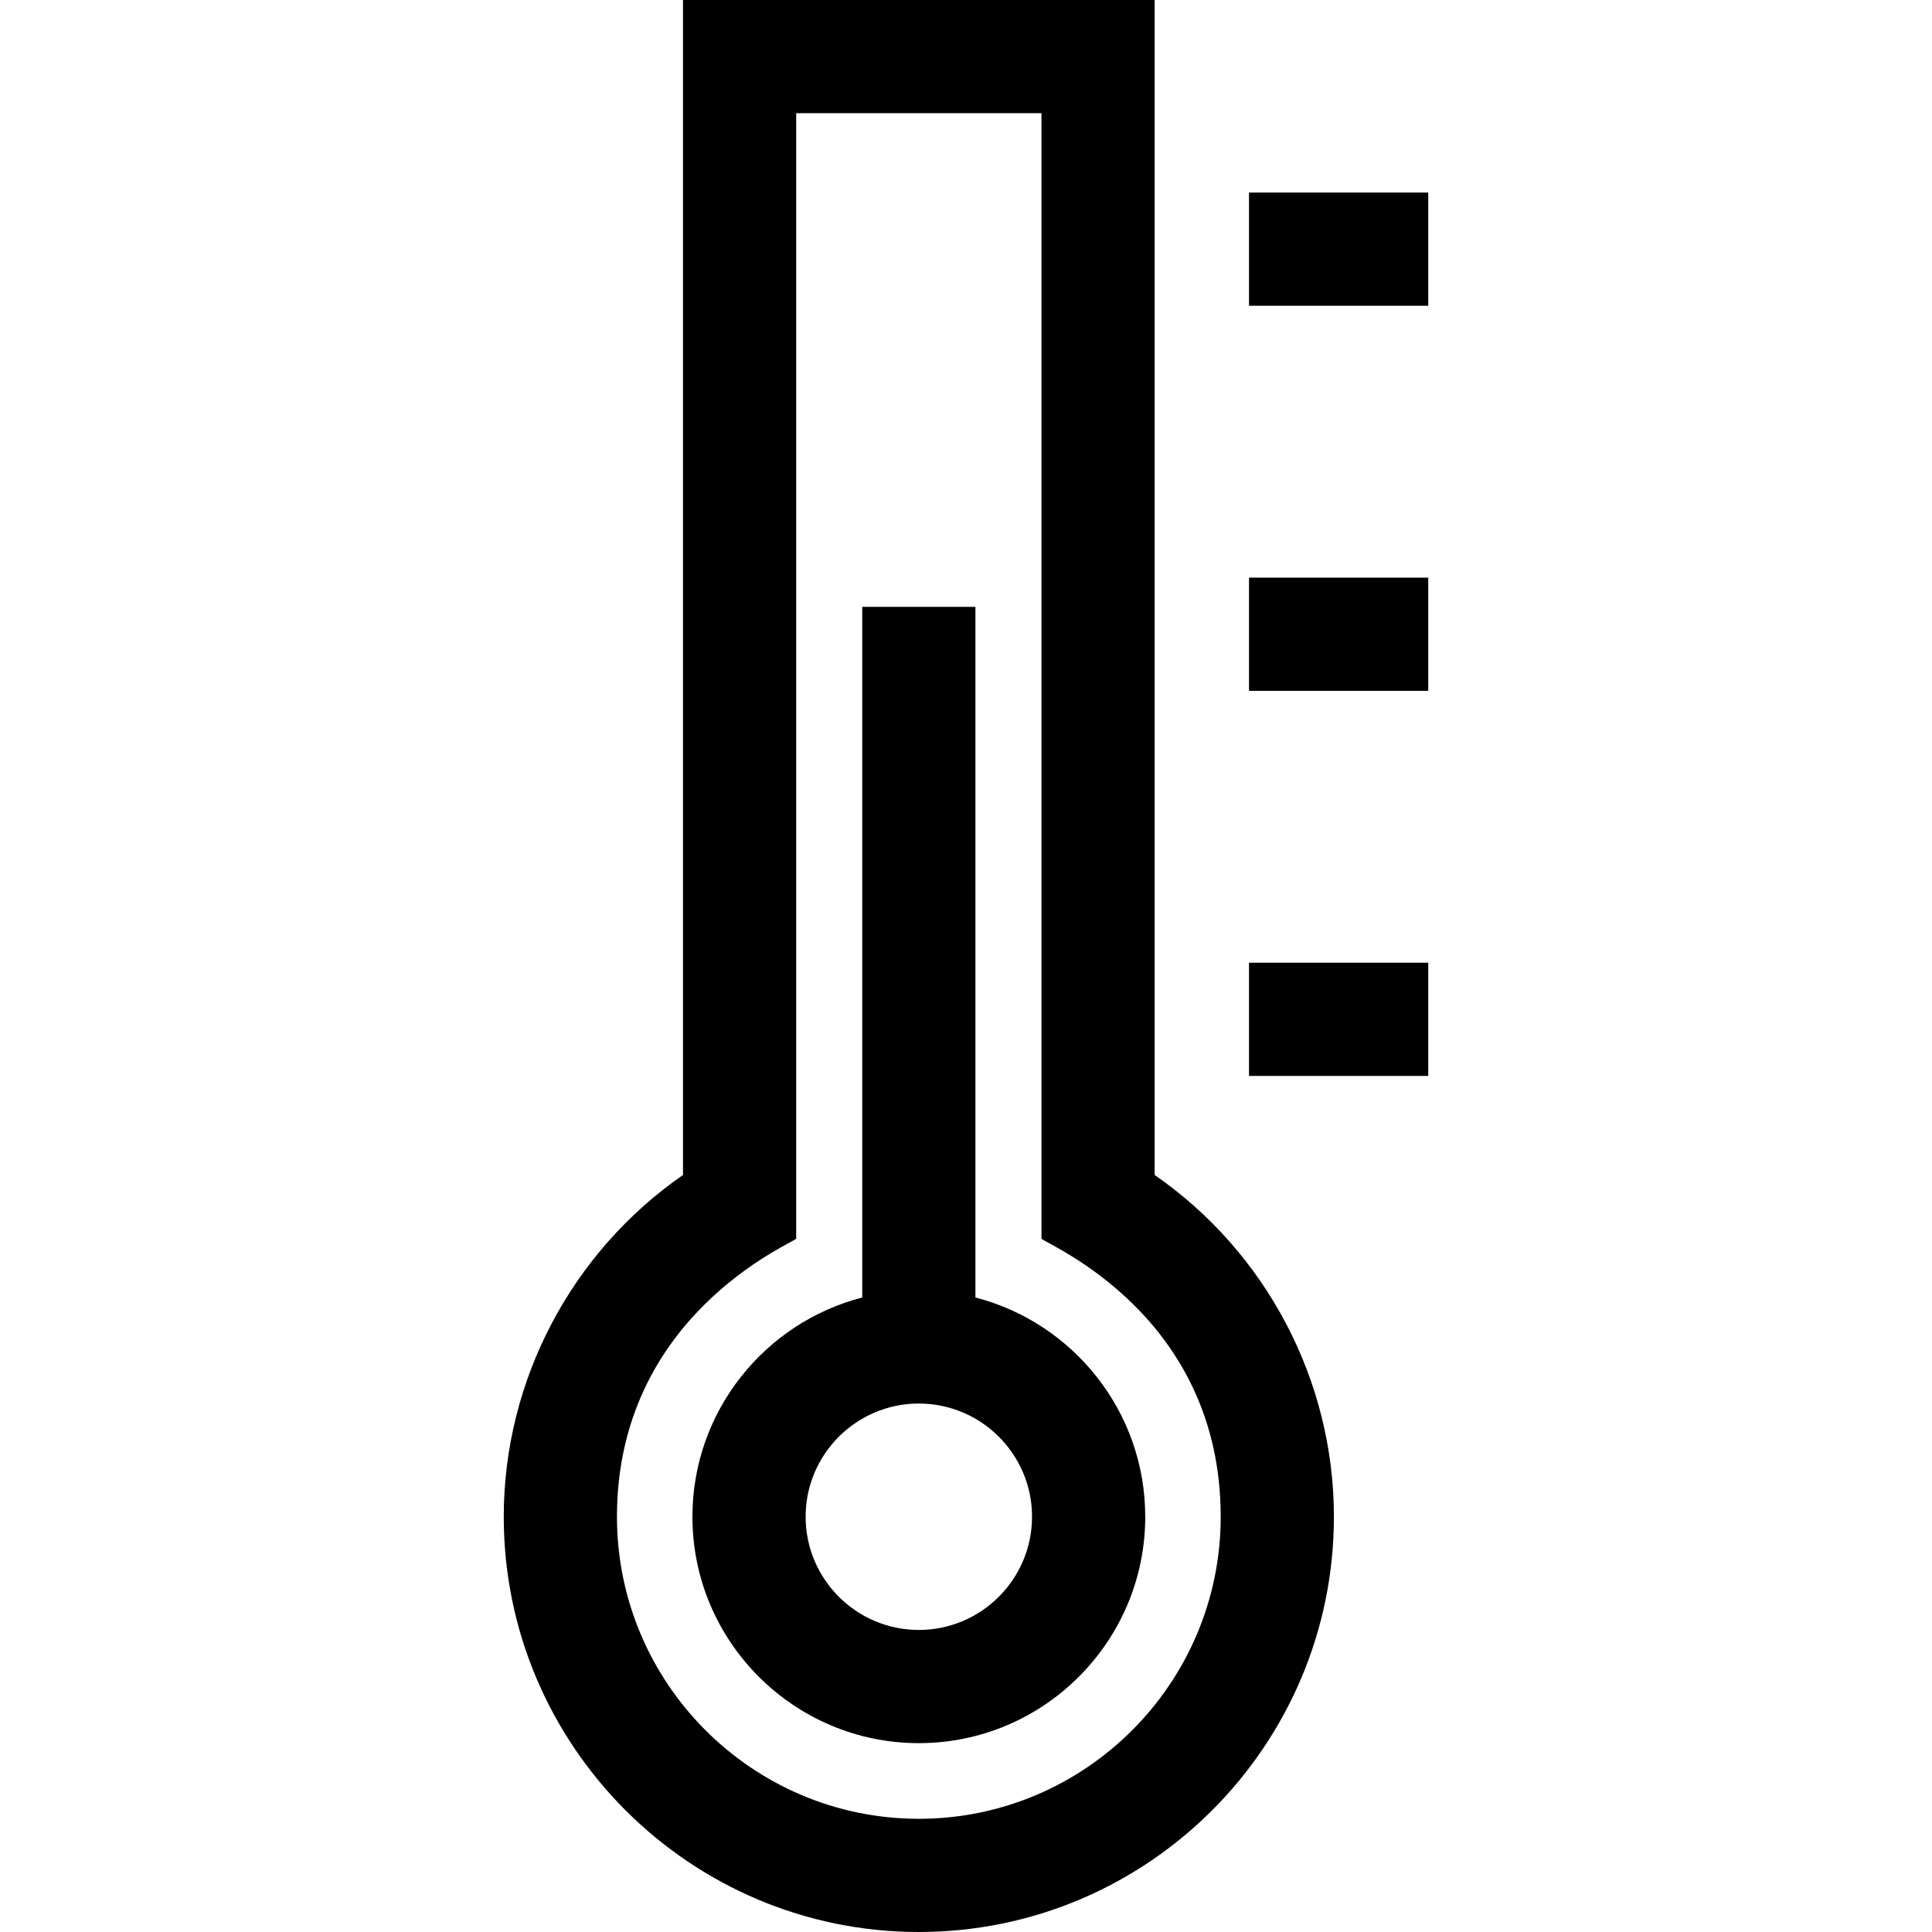 <?xml version="1.0" encoding="iso-8859-1"?>
<!-- Generator: Adobe Illustrator 19.0.0, SVG Export Plug-In . SVG Version: 6.00 Build 0)  -->
<svg version="1.1" id="Capa_1" xmlns="http://www.w3.org/2000/svg" xmlns:xlink="http://www.w3.org/1999/xlink" x="0px" y="0px"
	 viewBox="0 0 512 512" style="enable-background:new 0 0 512 512;" xml:space="preserve">
<g>
	<g>
		<path d="M306,311.386V0H181v311.386c-29.502,20.434-47.5,54.373-47.5,90.565c0,60.681,49.346,110.049,110,110.049
			s110-49.368,110-110.049C353.5,365.759,335.502,331.819,306,311.386z M243.5,482c-44.112,0-80-35.91-80-80.049
			c0-53.088,45.907-72.166,47.5-73.682V30h65v298.27c1.83,1.741,47.5,20.373,47.5,73.682C323.5,446.09,287.612,482,243.5,482z"/>
	</g>
</g>
<g>
	<g>
		<path d="M258.5,343.85V160.825h-30V343.85c-25.849,6.677-45,30.195-45,58.101c0,33.084,26.916,60,60,60s60-26.916,60-60
			C303.5,374.045,284.349,350.527,258.5,343.85z M243.5,431.951c-16.542,0-30-13.458-30-30s13.458-30,30-30s30,13.458,30,30
			S260.042,431.951,243.5,431.951z"/>
	</g>
</g>
<g>
	<g>
		<rect x="331" y="51.03" width="47.5" height="30"/>
	</g>
</g>
<g>
	<g>
		<rect x="331" y="153.08" width="47.5" height="30"/>
	</g>
</g>
<g>
	<g>
		<rect x="331" y="255.13" width="47.5" height="30"/>
	</g>
</g>
<g>
</g>
<g>
</g>
<g>
</g>
<g>
</g>
<g>
</g>
<g>
</g>
<g>
</g>
<g>
</g>
<g>
</g>
<g>
</g>
<g>
</g>
<g>
</g>
<g>
</g>
<g>
</g>
<g>
</g>
</svg>
